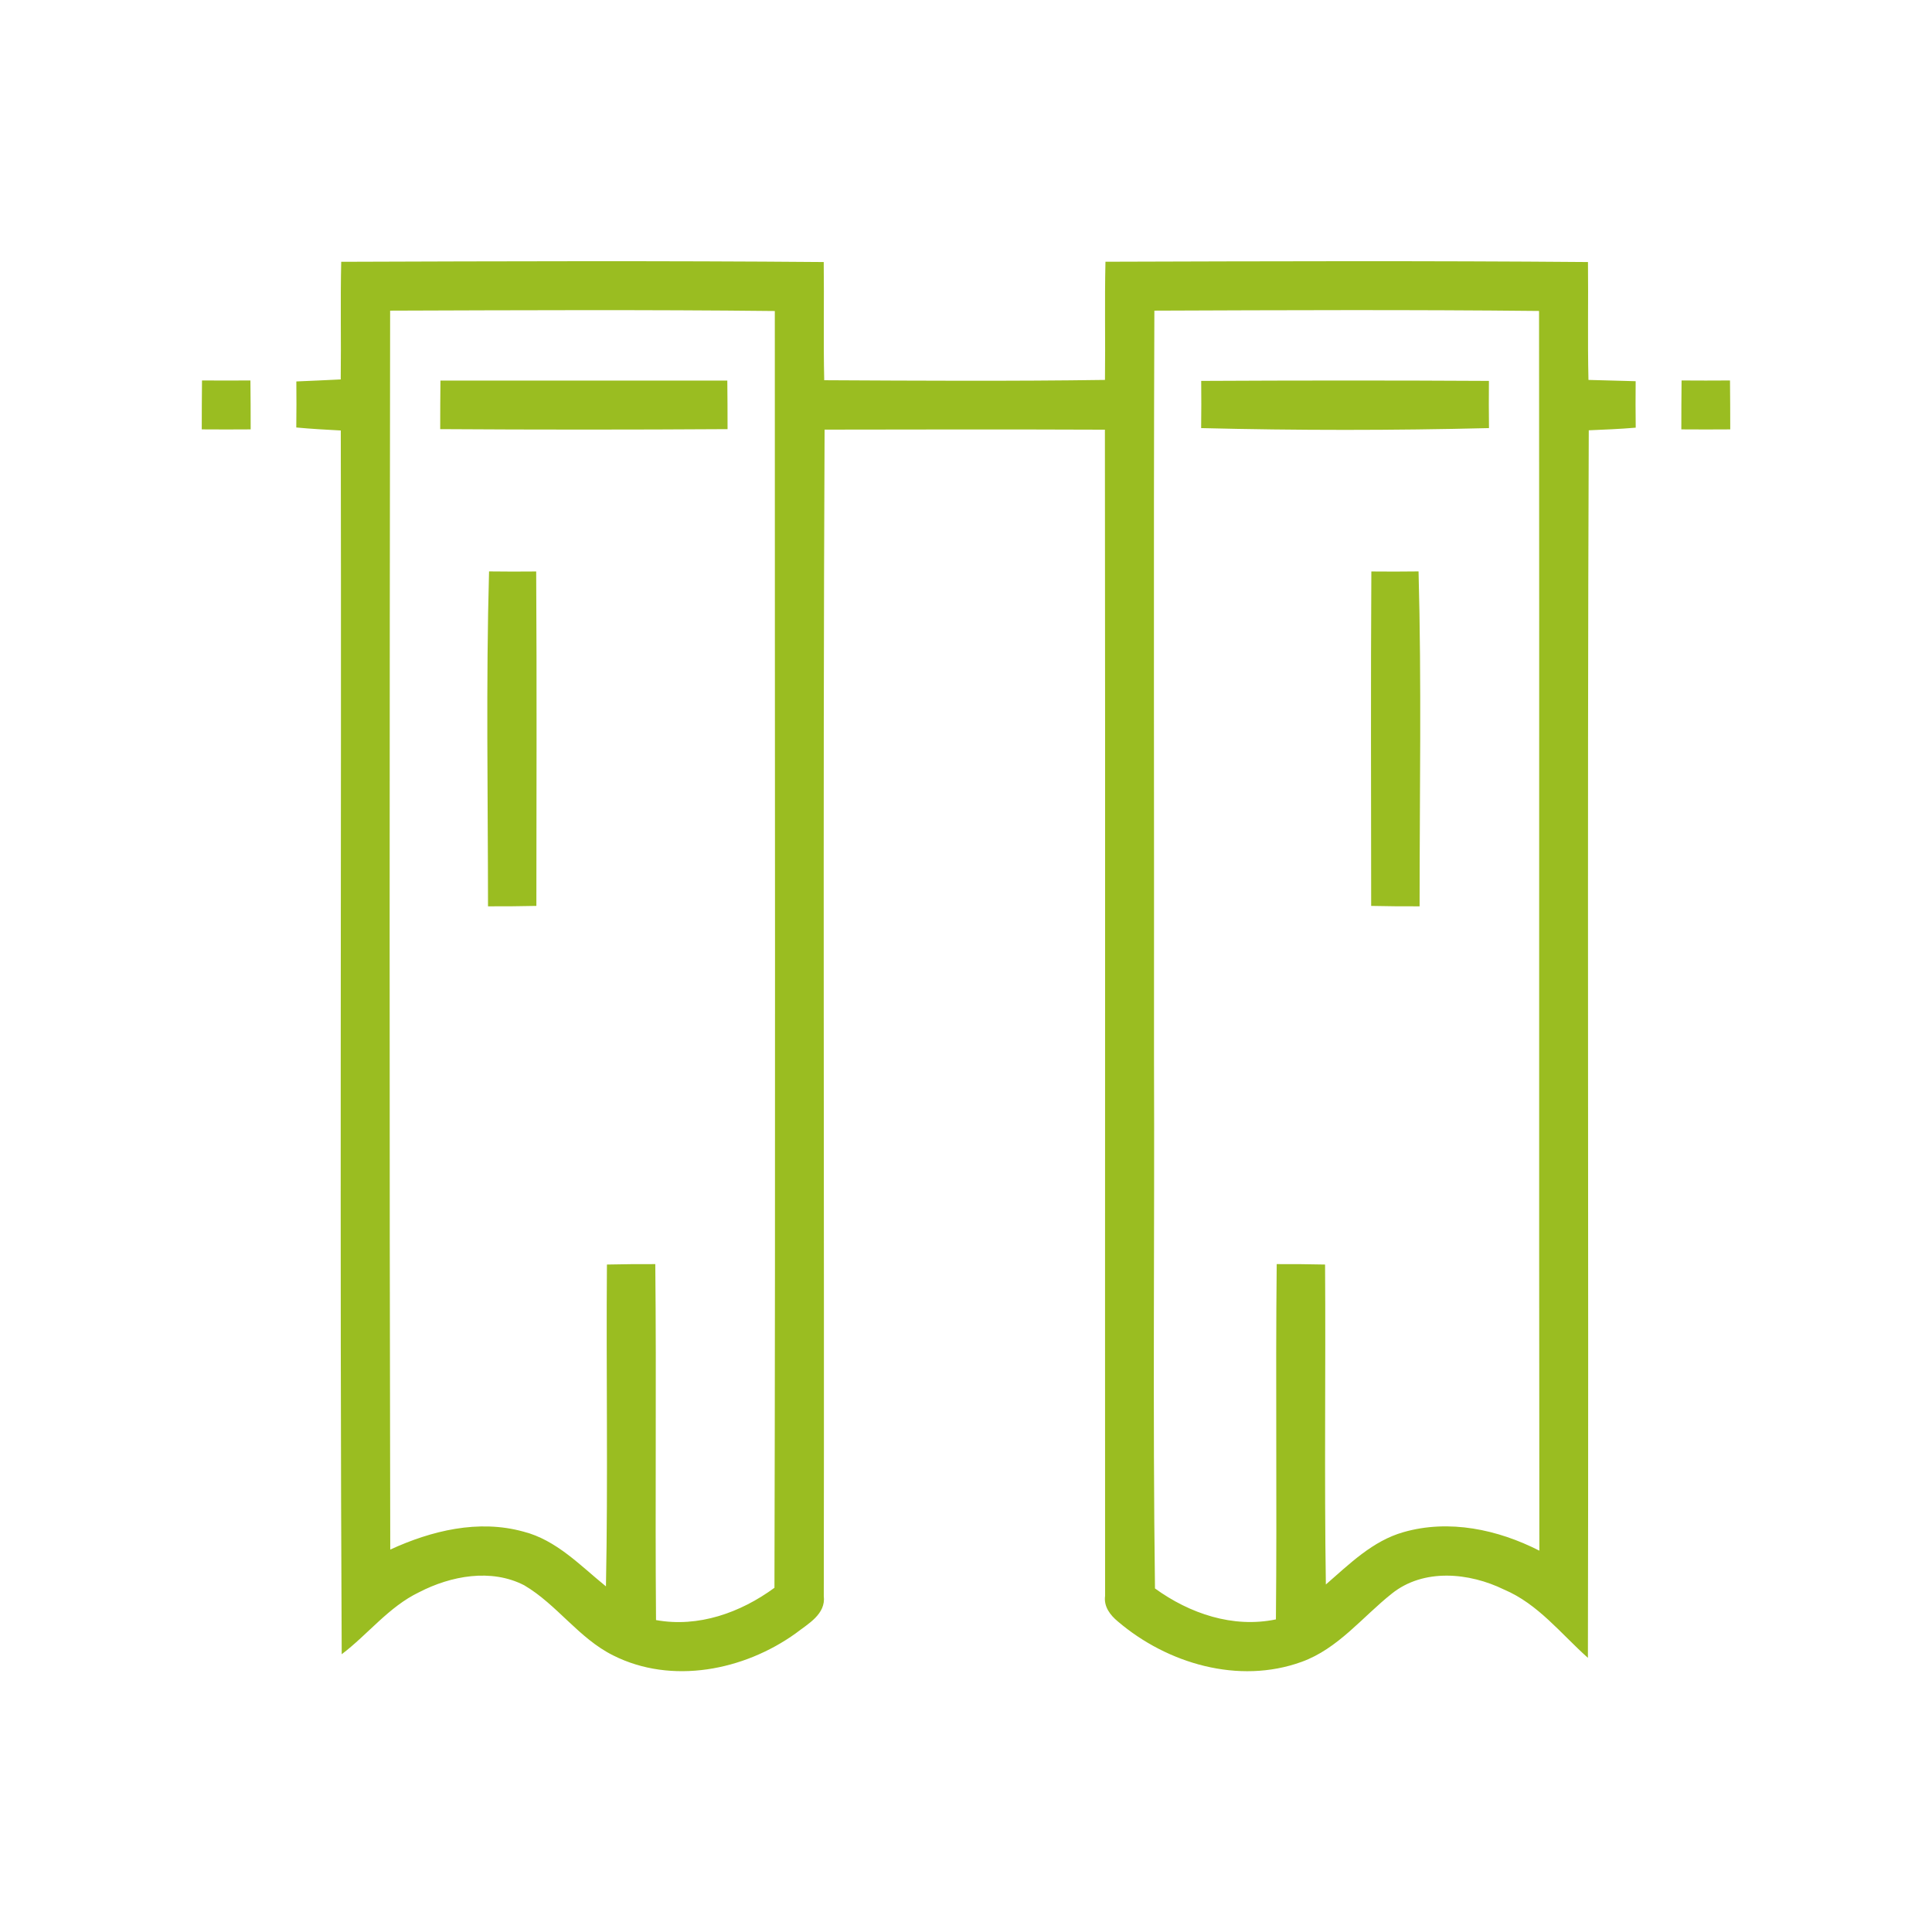 <?xml version="1.0" encoding="UTF-8" ?>
<!DOCTYPE svg PUBLIC "-//W3C//DTD SVG 1.1//EN" "http://www.w3.org/Graphics/SVG/1.1/DTD/svg11.dtd">
<svg width="316pt" height="316pt" viewBox="0 0 316 316" version="1.1" xmlns="http://www.w3.org/2000/svg">
<g id="#ffffffff">
</g>
<g id="#9abd21ff">
<path fill="#9abd21" opacity="1.00" d=" M 55.81 42.82 C 82.12 42.73 108.43 42.64 134.73 42.86 C 134.81 49.30 134.66 55.75 134.81 62.19 C 150.12 62.27 165.43 62.36 180.73 62.14 C 180.81 55.70 180.66 49.25 180.81 42.81 C 207.12 42.73 233.43 42.64 259.73 42.86 C 259.80 49.29 259.66 55.72 259.81 62.14 C 262.38 62.22 264.96 62.28 267.53 62.35 C 267.50 64.89 267.51 67.42 267.54 69.95 C 264.98 70.17 262.42 70.27 259.86 70.38 C 259.59 137.30 259.86 204.24 259.72 271.16 C 255.32 267.24 251.57 262.34 246.00 259.99 C 240.32 257.21 232.86 256.48 227.65 260.65 C 222.82 264.48 218.86 269.67 212.88 271.82 C 202.61 275.54 190.93 272.11 182.84 265.21 C 181.58 264.17 180.51 262.77 180.75 261.04 C 180.72 197.45 180.79 133.87 180.72 70.28 C 165.43 70.22 150.15 70.24 134.87 70.27 C 134.58 133.86 134.84 197.45 134.74 261.04 C 135.10 264.03 132.16 265.59 130.15 267.15 C 121.69 273.23 109.86 275.58 100.29 270.76 C 94.66 267.96 91.10 262.44 85.74 259.29 C 80.33 256.50 73.75 257.74 68.56 260.42 C 63.59 262.80 60.21 267.30 55.89 270.57 C 55.55 203.86 55.86 137.13 55.74 70.41 C 53.31 70.28 50.88 70.15 48.46 69.92 C 48.49 67.41 48.50 64.90 48.47 62.39 C 50.89 62.28 53.31 62.19 55.73 62.06 C 55.81 55.64 55.66 49.23 55.81 42.82 M 63.81 50.81 C 63.72 118.36 63.68 185.91 63.83 253.45 C 70.58 250.35 78.25 248.48 85.60 250.51 C 91.01 251.88 94.92 256.08 99.11 259.47 C 99.46 241.92 99.13 224.37 99.27 206.83 C 101.91 206.77 104.55 206.75 107.18 206.76 C 107.38 226.17 107.14 245.57 107.30 264.98 C 114.22 266.24 121.12 263.77 126.67 259.70 C 126.85 190.09 126.72 120.48 126.73 50.87 C 105.76 50.64 84.78 50.74 63.81 50.81 M 188.81 50.81 C 188.66 91.54 188.79 132.27 188.75 173.00 C 188.86 201.93 188.53 230.88 188.91 259.81 C 194.59 263.92 201.66 266.33 208.69 264.87 C 208.88 245.50 208.61 226.13 208.82 206.76 C 211.45 206.75 214.09 206.77 216.73 206.83 C 216.85 224.27 216.59 241.72 216.86 259.16 C 220.71 255.82 224.50 252.03 229.55 250.60 C 237.01 248.46 244.99 250.16 251.78 253.63 C 251.70 186.04 251.79 118.45 251.73 50.86 C 230.76 50.64 209.78 50.73 188.81 50.81 Z" />
<path fill="#9abd21" opacity="1.00" d=" M 33.04 62.23 C 35.68 62.24 38.32 62.25 40.96 62.23 C 40.99 64.90 41.00 67.56 41.00 70.23 C 38.33 70.25 35.67 70.25 33.00 70.23 C 33.00 67.56 33.01 64.89 33.04 62.23 Z" />
<path fill="#9abd21" opacity="1.00" d=" M 72.04 62.25 C 87.68 62.25 103.32 62.25 118.96 62.25 C 118.99 64.90 119.00 67.55 119.00 70.19 C 103.33 70.29 87.67 70.29 72.00 70.19 C 72.00 67.55 72.01 64.90 72.04 62.25 Z" />
<path fill="#9abd21" opacity="1.00" d=" M 196.47 62.30 C 212.16 62.22 227.84 62.21 243.53 62.30 C 243.50 64.87 243.51 67.45 243.54 70.02 C 227.86 70.41 212.14 70.41 196.46 70.02 C 196.49 67.45 196.50 64.87 196.47 62.30 Z" />
<path fill="#9abd21" opacity="1.00" d=" M 275.04 62.23 C 277.68 62.25 280.32 62.25 282.96 62.23 C 282.99 64.90 283.00 67.56 283.00 70.23 C 280.33 70.25 277.66 70.25 275.00 70.23 C 275.00 67.56 275.01 64.90 275.04 62.23 Z" />
<path fill="#9abd21" opacity="1.00" d=" M 79.99 93.46 C 82.56 93.49 85.13 93.50 87.70 93.47 C 87.81 111.70 87.74 129.94 87.73 148.17 C 85.09 148.23 82.45 148.25 79.82 148.24 C 79.81 129.98 79.48 111.71 79.99 93.46 Z" />
<path fill="#9abd21" opacity="1.00" d=" M 224.30 93.47 C 226.87 93.50 229.44 93.49 232.02 93.46 C 232.52 111.71 232.19 129.98 232.19 148.24 C 229.54 148.25 226.91 148.23 224.27 148.17 C 224.26 129.94 224.19 111.70 224.30 93.47 Z" />
</g>
</svg>
